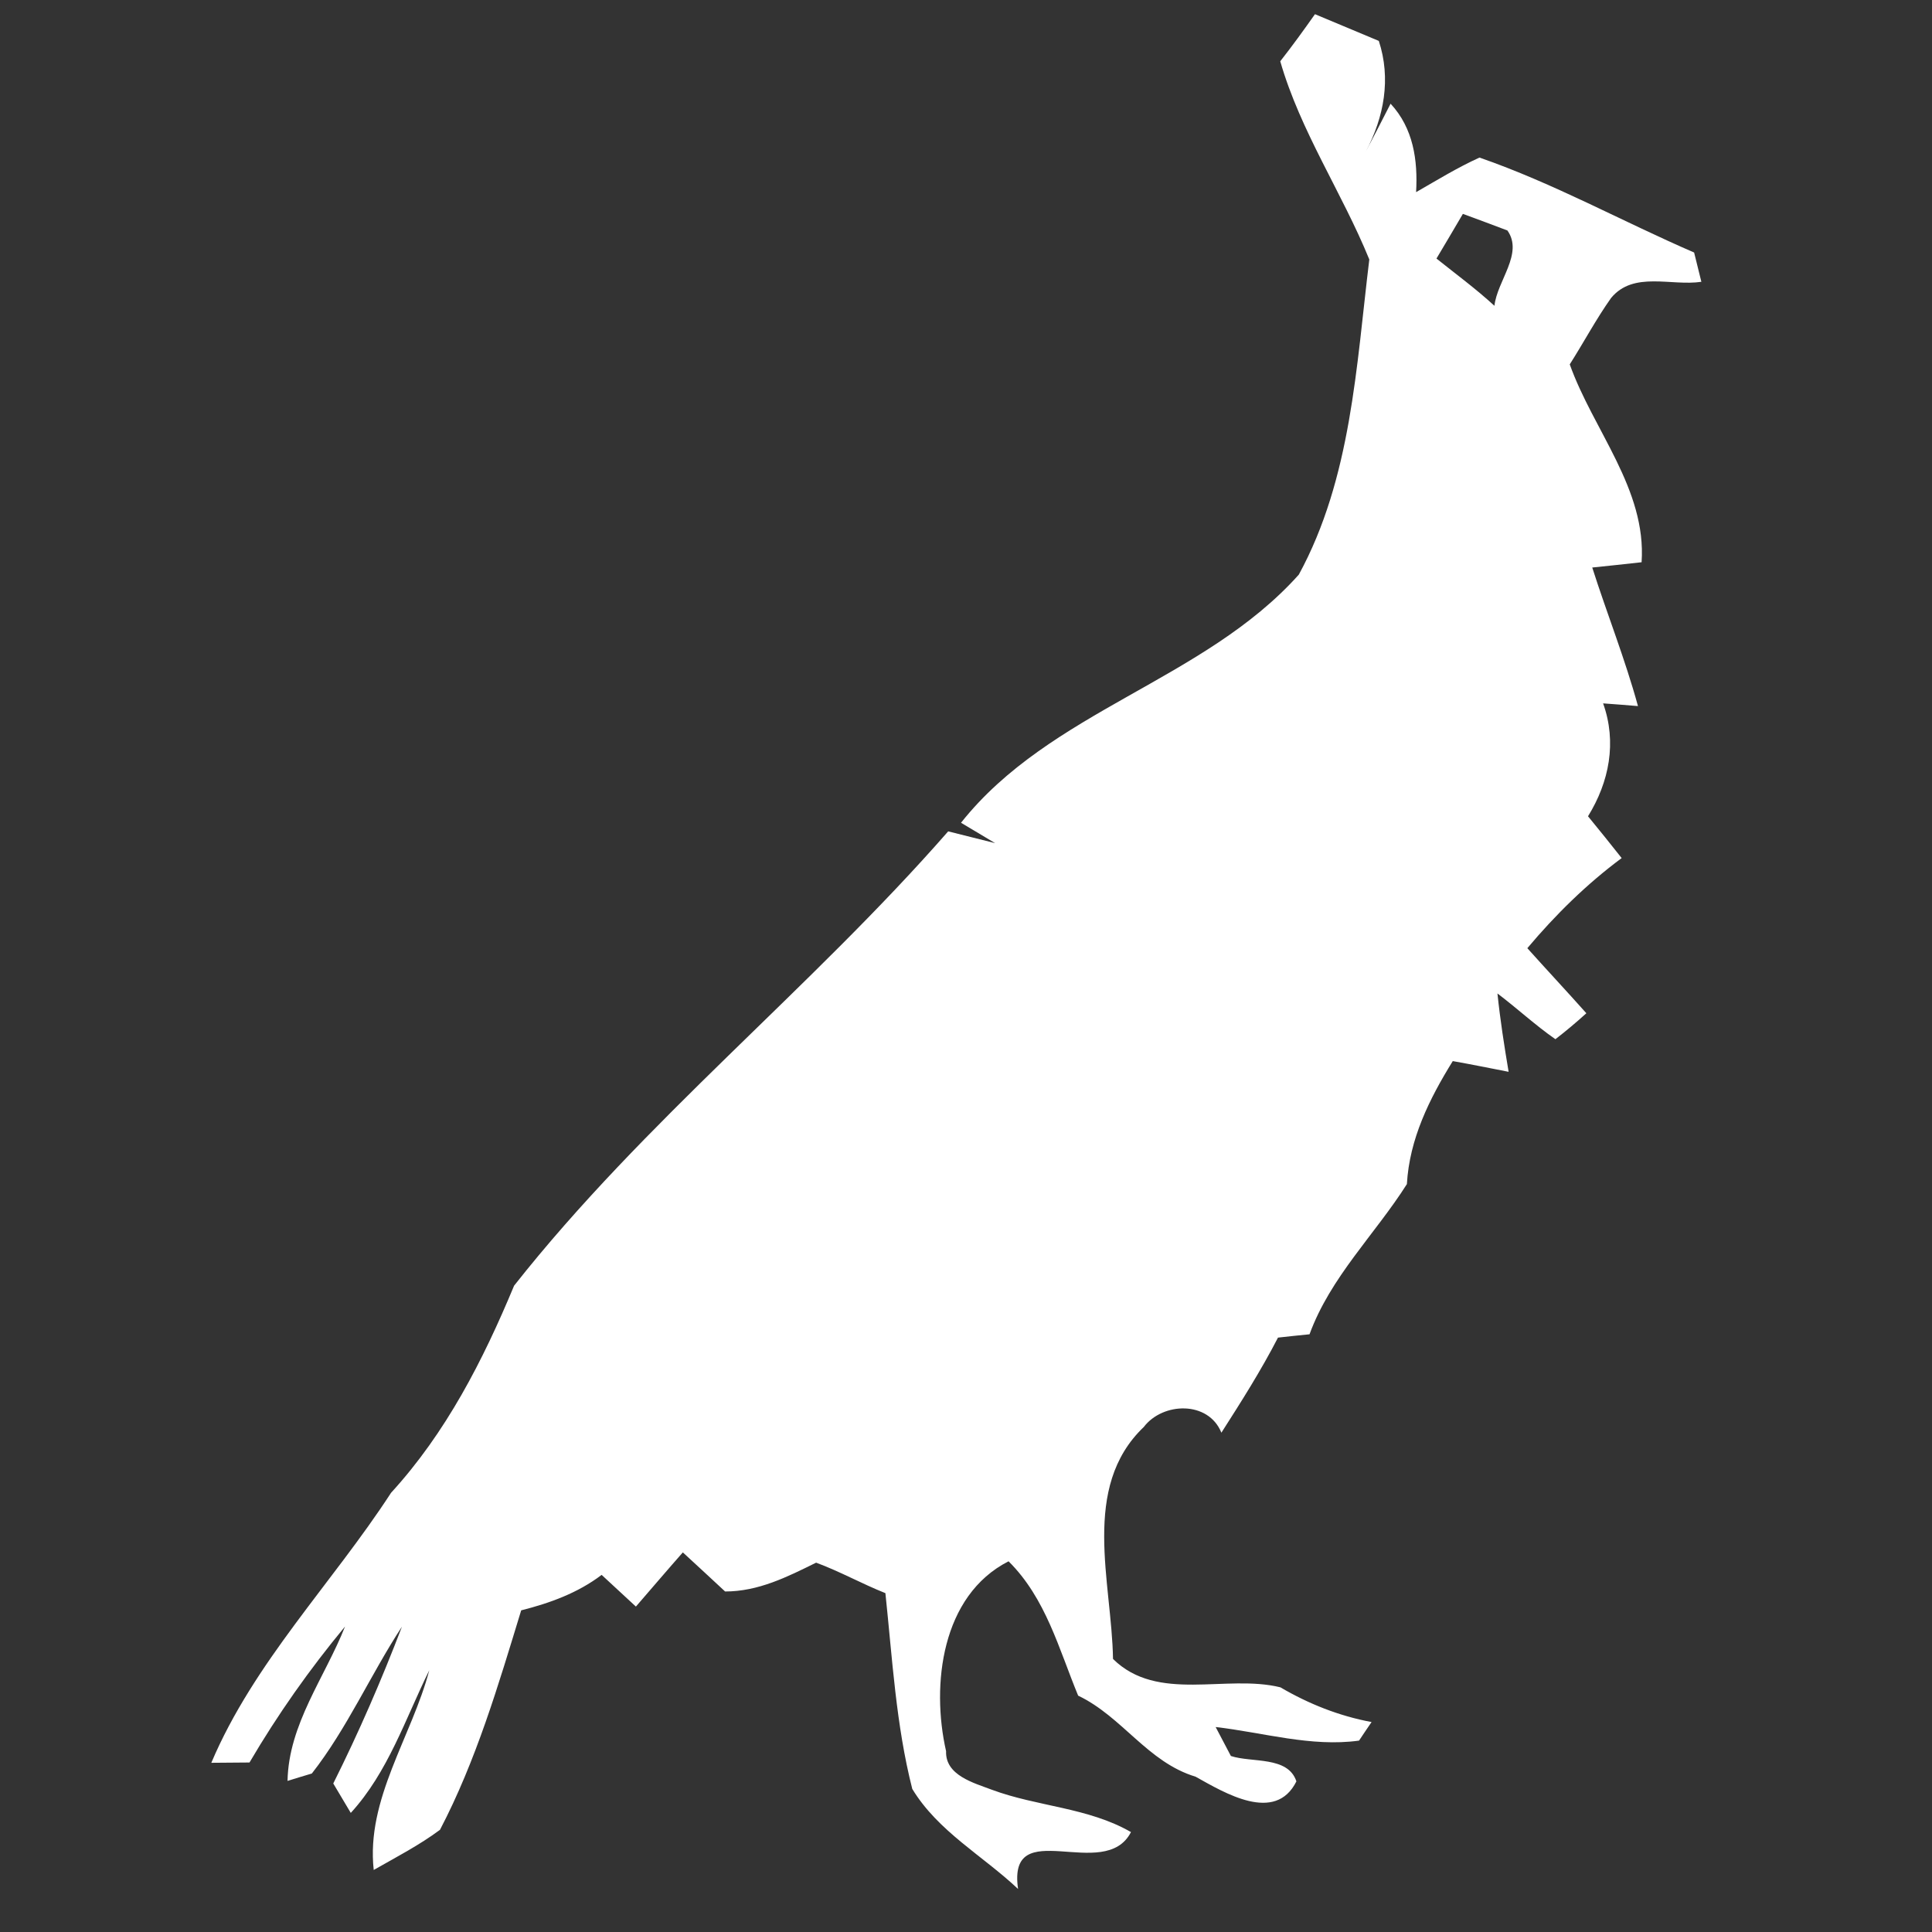 <?xml version="1.0" encoding="UTF-8" ?>
<!DOCTYPE svg PUBLIC "-//W3C//DTD SVG 1.1//EN" "http://www.w3.org/Graphics/SVG/1.1/DTD/svg11.dtd">
<svg width="128pt" height="128pt" viewBox="0 0 128 128" version="1.1" xmlns="http://www.w3.org/2000/svg">
<rect x="0" y="0" width="128" height="128" fill="#333333" stroke="none"/>
<g id="#ffffffff">
<path fill="#ffffff" opacity="1.00" d=" M 87.12 0.94 C 88.53 1.53 89.94 2.12 91.35 2.71 C 92.17 5.21 91.70 7.75 90.49 10.04 C 91.04 8.99 91.59 7.93 92.13 6.87 C 93.64 8.50 93.94 10.61 93.82 12.73 C 95.20 11.94 96.56 11.10 98.02 10.44 C 102.93 12.14 107.48 14.67 112.24 16.73 C 112.36 17.21 112.60 18.18 112.72 18.67 C 110.72 18.97 108.23 17.94 106.74 19.74 C 105.74 21.15 104.93 22.68 104.00 24.14 C 105.56 28.51 109.09 32.41 108.76 37.25 C 107.94 37.34 106.31 37.52 105.49 37.60 C 106.47 40.67 107.67 43.67 108.52 46.78 C 107.94 46.73 106.79 46.64 106.21 46.60 C 107.13 49.17 106.62 51.80 105.21 54.08 C 105.96 55.00 106.71 55.92 107.44 56.85 C 105.12 58.57 103.05 60.61 101.19 62.82 C 102.48 64.26 103.81 65.68 105.10 67.13 C 104.44 67.73 103.76 68.30 103.05 68.85 C 101.71 67.92 100.51 66.80 99.21 65.82 C 99.39 67.56 99.66 69.29 99.95 71.01 C 98.72 70.77 97.49 70.52 96.25 70.30 C 94.70 72.80 93.38 75.46 93.21 78.45 C 91.09 81.79 88.14 84.62 86.76 88.40 C 86.06 88.47 85.37 88.54 84.67 88.62 C 83.55 90.79 82.24 92.86 80.92 94.92 C 80.06 92.79 77.04 92.89 75.78 94.54 C 71.58 98.55 73.66 104.81 73.74 109.91 C 76.70 112.83 81.24 110.90 84.83 111.79 C 86.71 112.89 88.72 113.69 90.87 114.09 C 90.66 114.40 90.24 115.01 90.04 115.32 C 86.87 115.76 83.68 114.78 80.54 114.42 C 80.79 114.90 81.30 115.86 81.55 116.34 C 82.95 116.80 85.33 116.33 85.89 118.02 C 84.49 120.83 81.13 118.78 79.21 117.71 C 76.03 116.75 74.36 113.74 71.43 112.34 C 70.15 109.24 69.29 105.89 66.82 103.44 C 62.38 105.70 61.68 111.62 62.68 116.02 C 62.62 117.62 64.51 118.12 65.70 118.57 C 68.73 119.70 72.08 119.74 74.93 121.38 C 73.19 124.78 66.72 120.12 67.45 125.15 C 65.11 122.94 62.15 121.34 60.44 118.52 C 59.36 114.28 59.12 109.88 58.66 105.55 C 57.10 104.93 55.64 104.11 54.07 103.53 C 52.15 104.48 50.24 105.44 48.04 105.44 C 47.11 104.58 46.18 103.71 45.24 102.85 C 44.19 104.04 43.17 105.24 42.13 106.44 C 41.37 105.74 40.61 105.04 39.86 104.34 C 38.28 105.54 36.43 106.21 34.53 106.69 C 33.02 111.63 31.55 116.64 29.15 121.23 C 27.78 122.25 26.25 123.04 24.76 123.89 C 24.24 119.20 27.28 115.06 28.44 110.66 C 26.85 113.89 25.71 117.41 23.24 120.11 C 22.95 119.63 22.37 118.65 22.08 118.16 C 23.77 114.78 25.28 111.30 26.63 107.77 C 24.55 110.95 23.00 114.51 20.66 117.50 C 20.26 117.62 19.45 117.86 19.05 117.99 C 19.12 114.23 21.52 111.14 22.86 107.76 C 20.52 110.58 18.39 113.60 16.53 116.77 C 15.90 116.78 14.63 116.79 14.00 116.79 C 16.81 110.15 22.01 104.90 25.91 98.90 C 29.56 94.91 32.00 90.13 34.06 85.18 C 42.68 74.25 53.68 65.53 62.82 55.08 C 63.60 55.27 65.15 55.67 65.93 55.86 C 65.37 55.52 64.23 54.85 63.67 54.51 C 69.57 47.07 79.76 45.10 86.05 38.07 C 89.53 31.69 89.86 24.23 90.72 17.19 C 88.91 12.75 86.16 8.71 84.82 4.06 C 85.62 3.04 86.38 1.99 87.12 0.94 M 95.17 17.13 C 96.46 18.16 97.79 19.14 99.01 20.26 C 99.19 18.60 100.95 16.80 99.87 15.27 C 99.14 14.99 97.66 14.44 96.92 14.17 C 96.49 14.91 95.61 16.39 95.17 17.13 Z" />
</g>
</svg>
